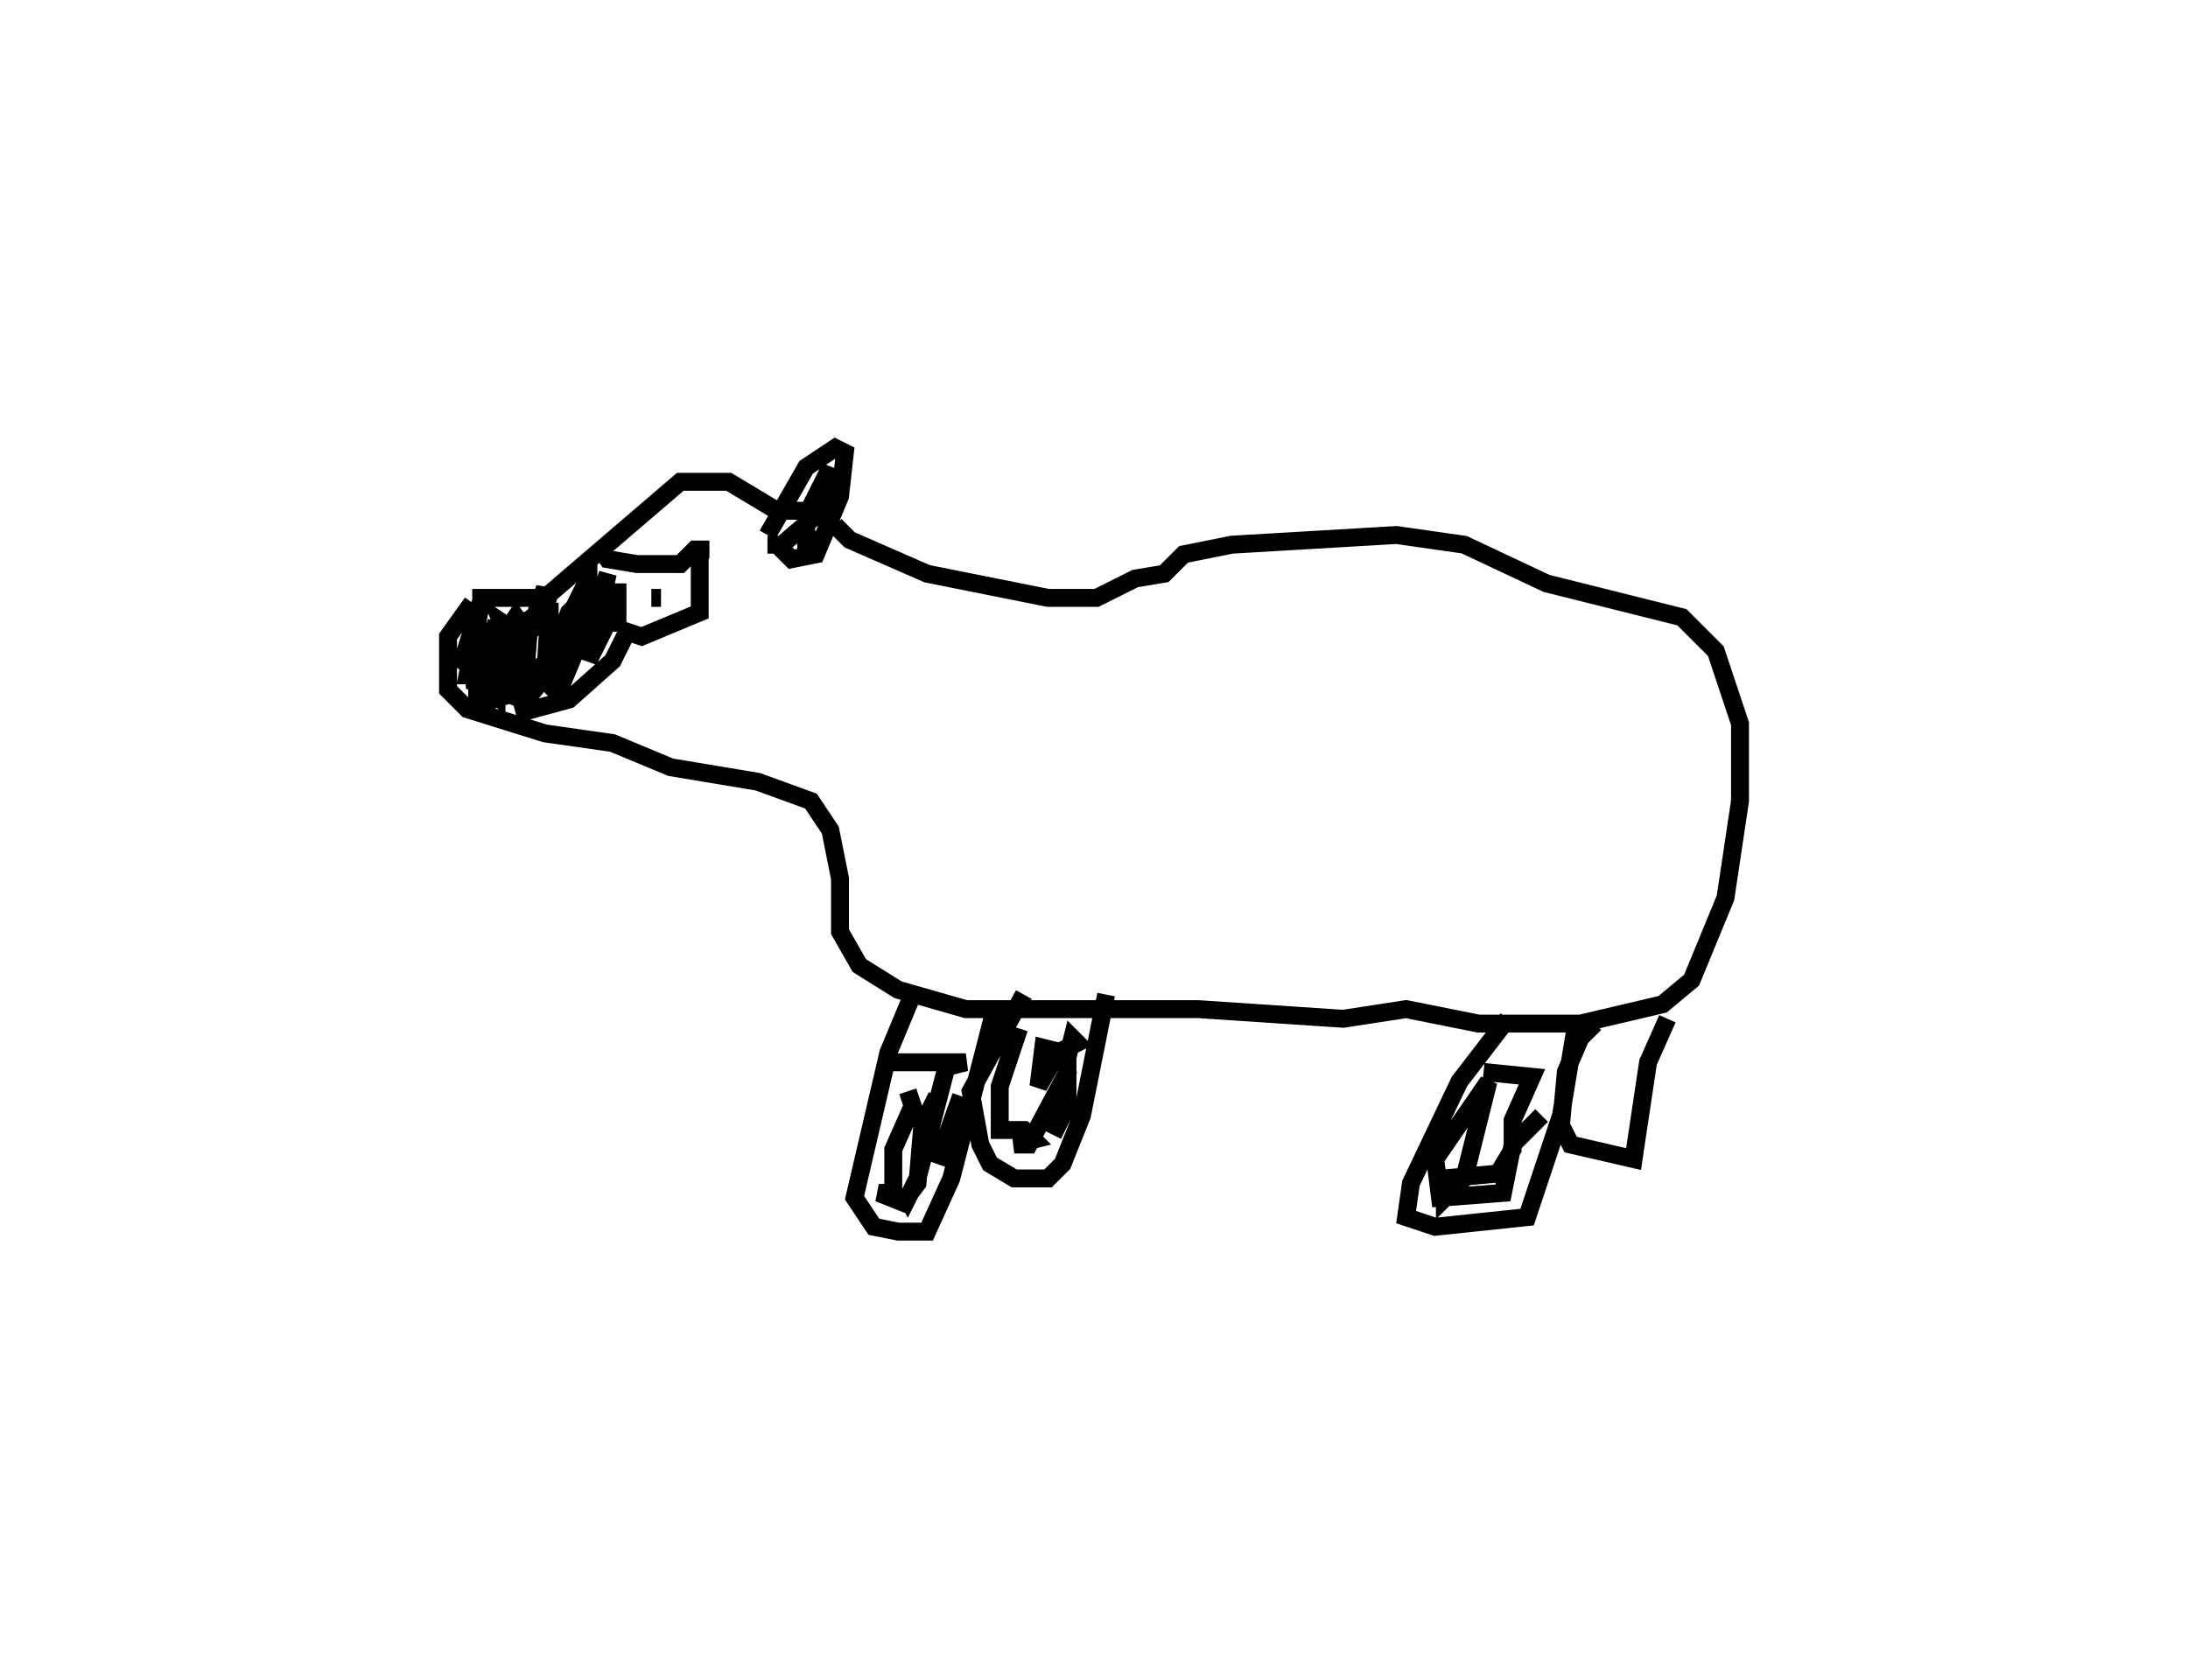 <svg baseProfile="full" height="93.737" version="1.1" width="122.085" xmlns="http://www.w3.org/2000/svg" xmlns:ev="http://www.w3.org/2001/xml-events" xmlns:xlink="http://www.w3.org/1999/xlink"><defs/><rect fill="white" height="93.737" width="122.085" x="0" y="0"/><path d="M26.35,33.369 m0.0,0.0 l4.05,0.0 7.559,-6.48 l2.7,0.0 2.7,1.62 l3.51,0.0 m-20.519,5.13 l-1.35,1.89 0.0,2.97 l1.08,1.08 4.32,1.35 l3.78,0.54 3.24,1.35 l4.86,0.81 2.97,1.08 l1.08,1.62 0.54,2.7 l0.0,2.97 1.08,1.89 l2.16,1.35 3.78,1.08 l12.959,0.0 8.099,0.54 l3.51,-0.54 4.05,0.81 l5.67,0.0 4.59,-1.08 l1.62,-1.35 1.89,-4.59 l0.81,-5.4 0.0,-4.32 l-1.35,-4.05 -1.89,-1.89 l-7.559,-1.89 -4.59,-2.16 l-3.78,-0.54 -9.179,0.54 l-2.7,0.54 -1.08,1.08 l-1.62,0.27 -2.16,1.08 l-2.7,0.0 -6.75,-1.35 l-4.32,-1.89 -0.81,-0.81 l0.27,-0.27 m4.05,26.458 l-1.35,3.24 -1.89,8.099 l1.08,1.62 1.35,0.27 l1.62,0.0 1.35,-2.97 l2.43,-9.449 m1.62,-0.81 l-2.97,5.4 0.54,2.97 l0.54,1.08 1.35,0.81 l1.89,0.0 0.81,-0.81 l1.08,-2.7 1.35,-6.75 m22.408,1.35 l-2.7,3.51 -2.7,5.67 l-0.27,1.89 1.62,0.54 l5.13,-0.54 1.89,-5.67 l0.81,-4.86 m1.08,-0.27 l-0.81,0.81 -0.81,1.89 l-0.27,2.97 0.54,1.08 l3.51,0.81 0.81,-5.4 l1.08,-2.43 m-50.216,-26.998 l2.16,-3.78 1.62,-1.08 l0.54,0.27 -0.27,2.43 l-1.35,3.24 -1.35,0.27 l-0.81,-0.81 -0.54,0.0 l0.81,0.0 1.89,-1.62 l0.81,-2.7 -1.35,2.7 l0.0,1.35 0.54,0.0 l0.27,0.54 m-12.419,-0.27 l0.54,0.81 1.62,0.27 l2.43,0.0 0.81,-0.81 l0.81,0.0 m-0.54,-0.27 l0.0,3.78 -3.24,1.35 l-0.81,-0.27 -0.81,1.62 l-2.43,2.16 -2.97,0.81 m-0.54,-4.59 l-0.81,0.0 -0.81,1.35 l0.0,1.08 1.35,0.27 l0.54,-0.81 0.0,-1.89 l-0.81,0.0 -0.81,1.89 l0.0,0.81 0.81,0.81 l0.0,-4.05 -1.08,2.97 l-0.54,0.0 0.81,-4.32 l-1.08,3.51 1.89,1.35 l2.16,0.27 -2.7,0.0 l-0.54,-0.54 0.0,1.35 l2.7,-0.81 -3.24,-0.54 l0.81,-0.27 3.24,-2.97 l0.27,-0.81 -2.43,1.89 l0.27,1.35 0.54,-0.81 l0.0,-1.08 -0.81,-0.54 l1.62,4.05 1.08,-1.35 l-0.27,-4.59 -1.35,3.78 l1.35,1.35 0.27,-4.32 l0.0,3.78 0.54,1.08 l1.35,-3.24 0.0,-1.89 l-0.81,0.81 -1.08,2.97 l0.81,-0.27 0.81,-1.62 l0.54,-1.35 0.0,-1.35 l-0.27,0.27 -0.81,1.62 l0.27,0.81 m4.32,-1.89 l0.54,0.0 m-7.289,0.81 l-0.27,3.24 -0.81,0.27 l-0.27,-2.43 0.54,-0.81 l0.54,0.81 -0.54,4.05 l2.97,-4.32 1.62,-1.35 l0.54,-1.62 -1.08,4.86 l1.62,-3.24 0.0,-1.08 l0.0,2.7 m15.119,24.028 l4.32,0.0 -1.08,0.27 l-1.62,6.21 -0.54,1.08 l-0.27,-0.54 m0.27,-5.4 l0.27,0.81 -1.08,2.43 l0.0,2.43 -0.81,0.0 l1.35,0.54 0.81,-1.08 l0.27,-3.24 0.81,-1.62 m4.59,-3.78 l-1.08,3.24 0.0,2.43 l1.35,0.0 0.54,0.54 l-1.08,0.27 0.81,0.0 l2.16,-4.05 -0.27,-1.08 l-1.08,-0.27 -0.27,2.16 l1.08,-1.89 1.08,-0.54 l-0.27,-0.27 -0.27,1.08 l0.0,2.7 -0.81,1.62 m-6.48,1.62 l1.35,-3.78 m29.158,-1.35 l2.7,0.27 -1.08,2.43 l0.0,1.62 -0.81,1.35 l-2.97,0.27 0.0,1.08 l1.08,-1.08 1.35,-5.4 l-2.97,4.32 0.27,2.16 l3.51,-0.27 0.54,-2.7 l1.62,-1.62 " fill="none" stroke="black" stroke-width="1"/></svg>